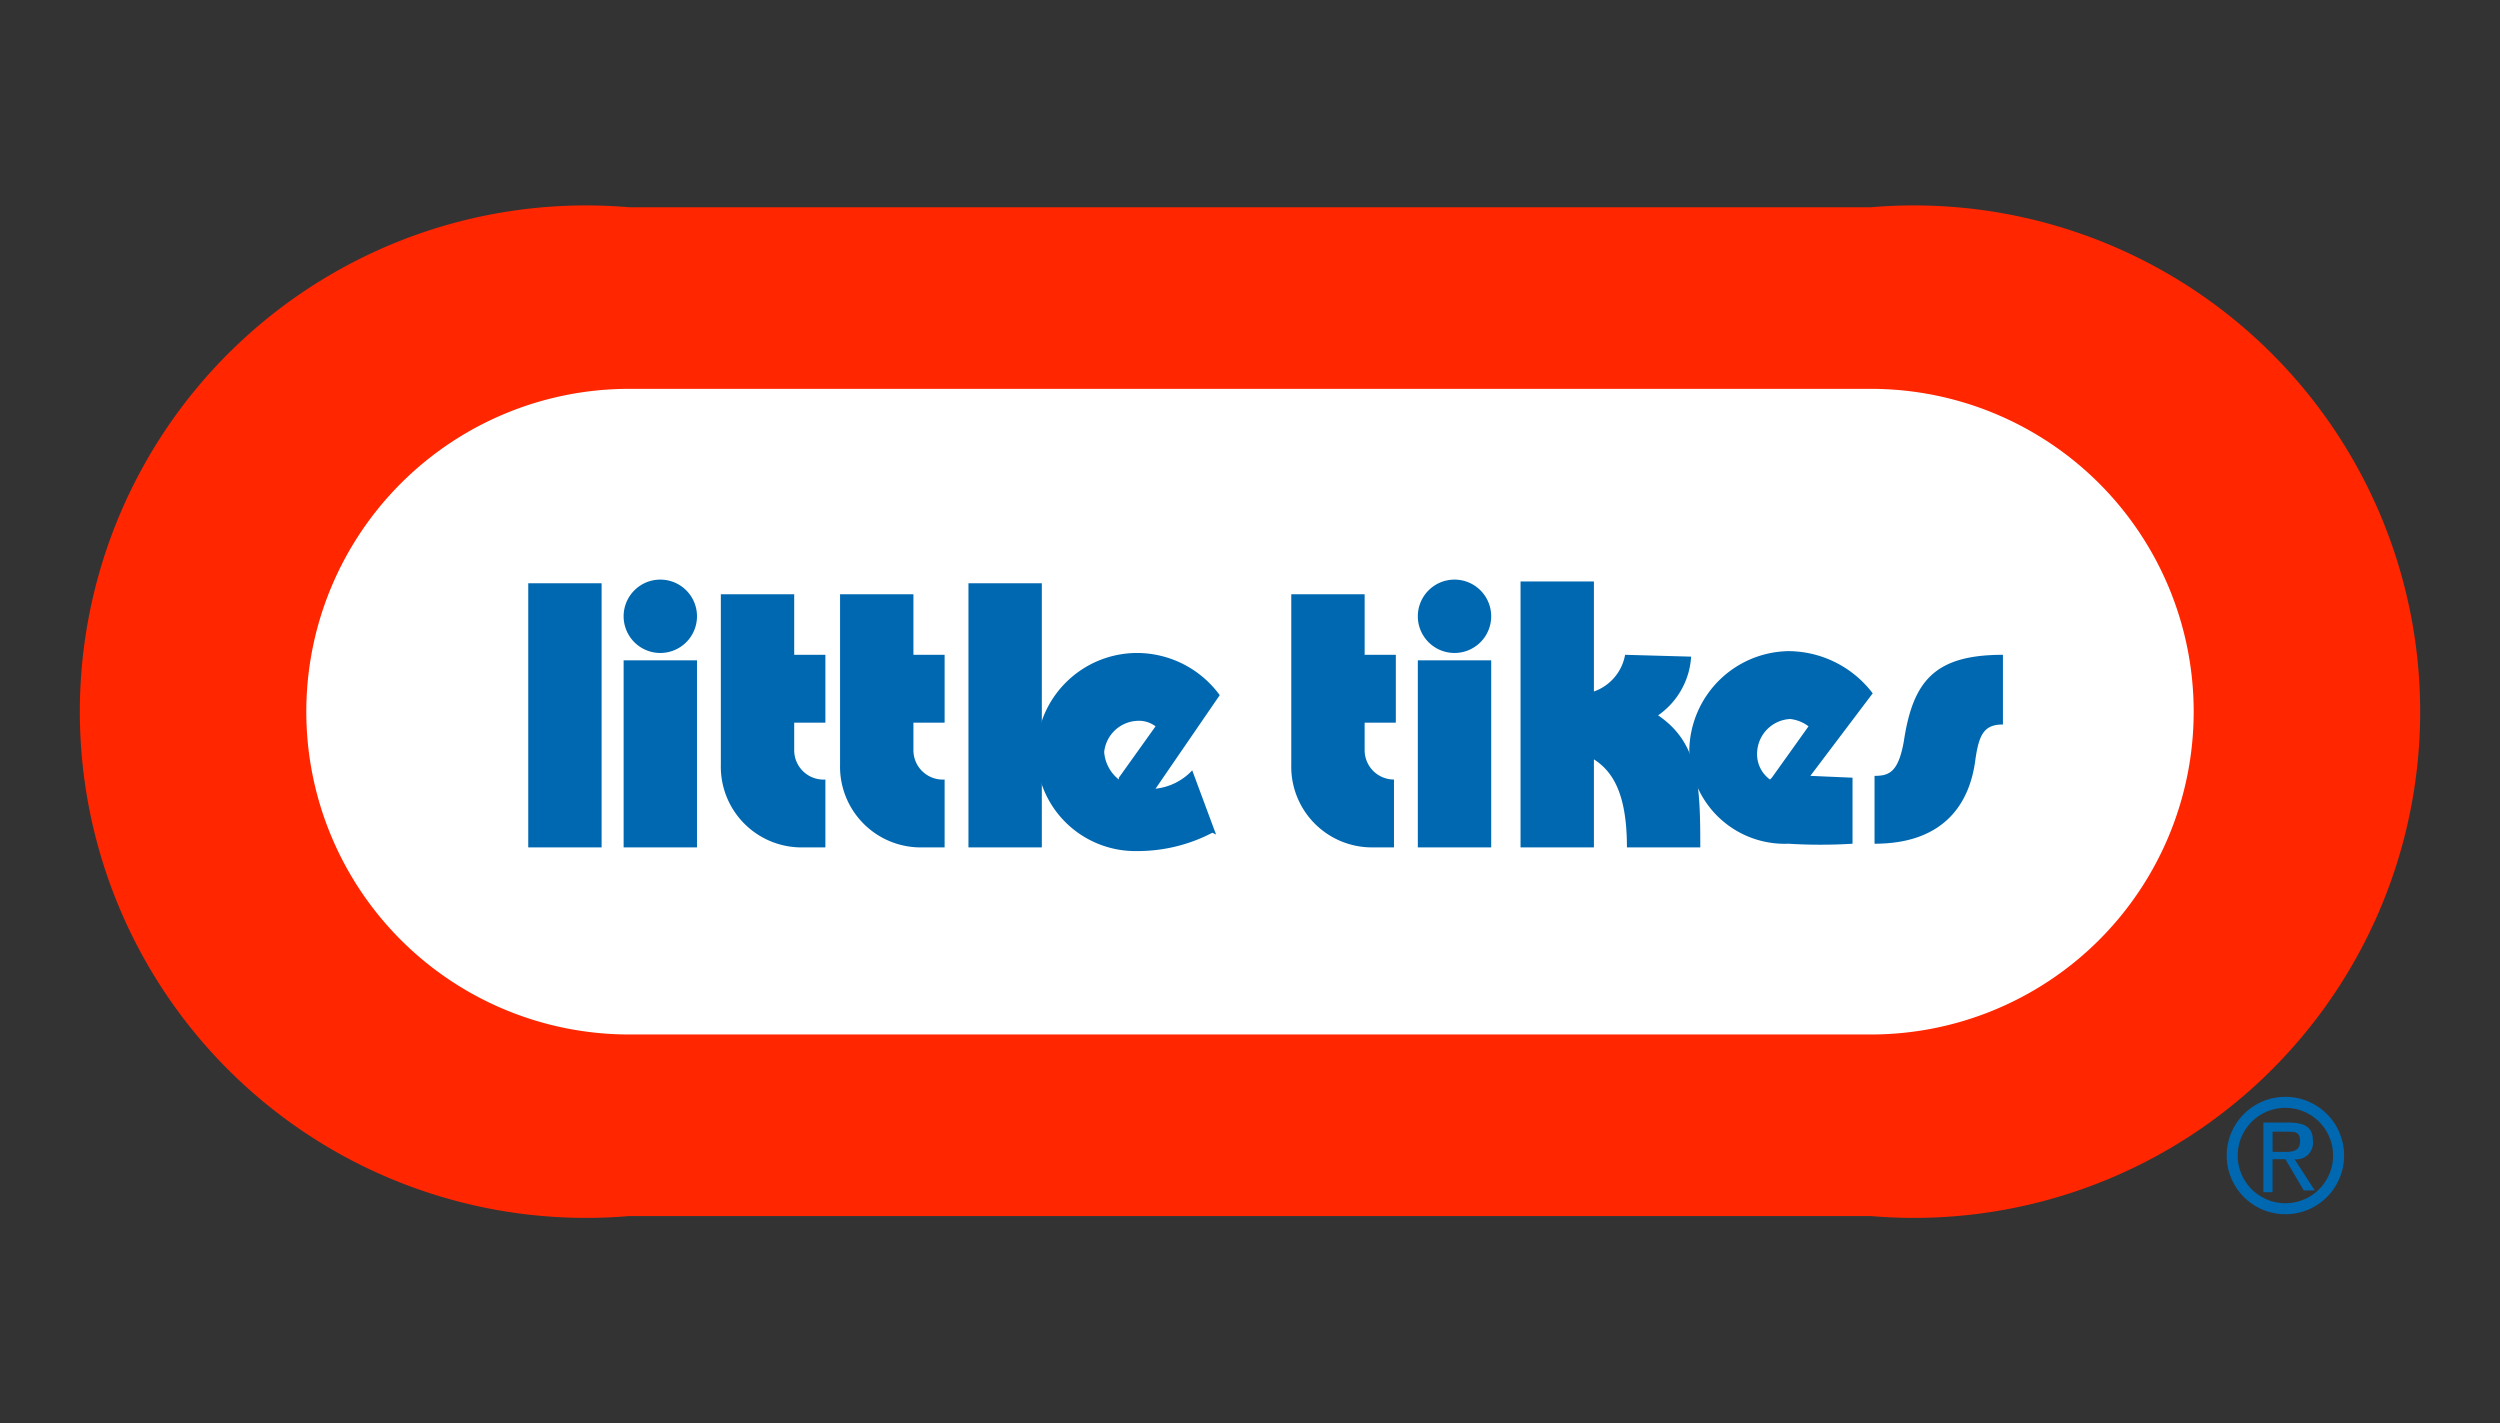 <svg id="Layer_1" data-name="Layer 1" xmlns="http://www.w3.org/2000/svg" viewBox="0 0 136.3 77.6"><rect x="0" y="0" width="136.3" height="77.6" fill="#333333" stroke="none"/><defs><style>.cls-3{fill-rule:evenodd;fill:#0068b1}</style></defs><path d="M102 66.3a27.6 27.6 0 1 0 0-55H34.3a27.6 27.6 0 1 0 0 55Z" fill-rule="evenodd" fill="#ff2600"/><path d="M102 56.4a17.6 17.6 0 1 0 0-35.2H34.3a17.6 17.6 0 1 0 0 35.2Z" fill="#fff" fill-rule="evenodd"/><path class="cls-3" d="M32.8 46.2V31.8h-4v14.4Zm24 0V31.8h-4v14.4ZM90.4 39a4.2 4.2 0 0 0 1.8-3.2l-3.6-.1a2.6 2.6 0 0 1-1.7 2v-6h-4v14.5h4v-4.8c1.1.7 1.8 2 1.8 4.8h4c0-3.5-.1-5.7-2.3-7.2ZM38 46.2V36H34v10.2ZM36 35.6a2 2 0 0 0 2-2 2 2 0 1 0-2 2Zm45.3 10.6V36h-4v10.2Zm-2-10.6a2 2 0 0 0 2-2 2 2 0 1 0-2 2ZM45 39.4v-3.7h-1.7v-3.3h-4v9.3a4.4 4.4 0 0 0 4.3 4.5H45v-3.7a1.6 1.6 0 0 1-1.7-1.6v-1.5Zm31.1 0v-3.7h-1.7v-3.3h-4v9.3a4.4 4.4 0 0 0 4.4 4.5H76v-3.7a1.6 1.6 0 0 1-1.6-1.6v-1.5Zm-24.6 0v-3.7h-1.7v-3.3h-4v9.3a4.4 4.4 0 0 0 4.5 4.5h1.2v-3.7a1.6 1.6 0 0 1-1.7-1.6v-1.5Z"/><path class="cls-3" d="M66.1 45.4a8.8 8.8 0 0 1-4.1 1 5.4 5.4 0 0 1-5.5-5.4 5.5 5.5 0 0 1 5.5-5.4 5.6 5.6 0 0 1 4.5 2.3L63 43a3.2 3.2 0 0 0 2-1l1.3 3.5Zm-5.1-3 2-2.8a1.5 1.5 0 0 0-1-.3 1.9 1.9 0 0 0-1.8 1.7 2.1 2.1 0 0 0 .8 1.5Zm40 0V46a28.6 28.6 0 0 1-3.5 0 5.2 5.2 0 0 1-5.4-5.1 5.5 5.5 0 0 1 5.4-5.4 5.8 5.8 0 0 1 4.6 2.3l-3.4 4.5Zm-4.4 0 2-2.8a2 2 0 0 0-1-.4 1.9 1.9 0 0 0-1.8 1.8 1.7 1.7 0 0 0 .7 1.5Zm5.6 0V46c3.8 0 5.2-2.2 5.5-4.6.2-1.4.5-1.9 1.5-1.9v-3.8c-3.7 0-4.9 1.4-5.4 4.7-.3 1.7-.8 1.9-1.6 1.9ZM122 63a2.6 2.6 0 1 1 5.2 0 2.6 2.6 0 0 1-5.2 0Zm2.6 3.2a3.2 3.2 0 1 0-3.2-3.2 3.2 3.2 0 0 0 3.2 3.2Zm-.7-3h.7l1 1.7h.6l-1.1-1.7a.9.9 0 0 0 1-1c0-.8-.5-1-1.4-1h-1.3V65h.5v-1.6Zm0-.4v-1.1h.8c.4 0 .7 0 .7.5s-.3.6-.8.6Z"/></svg>